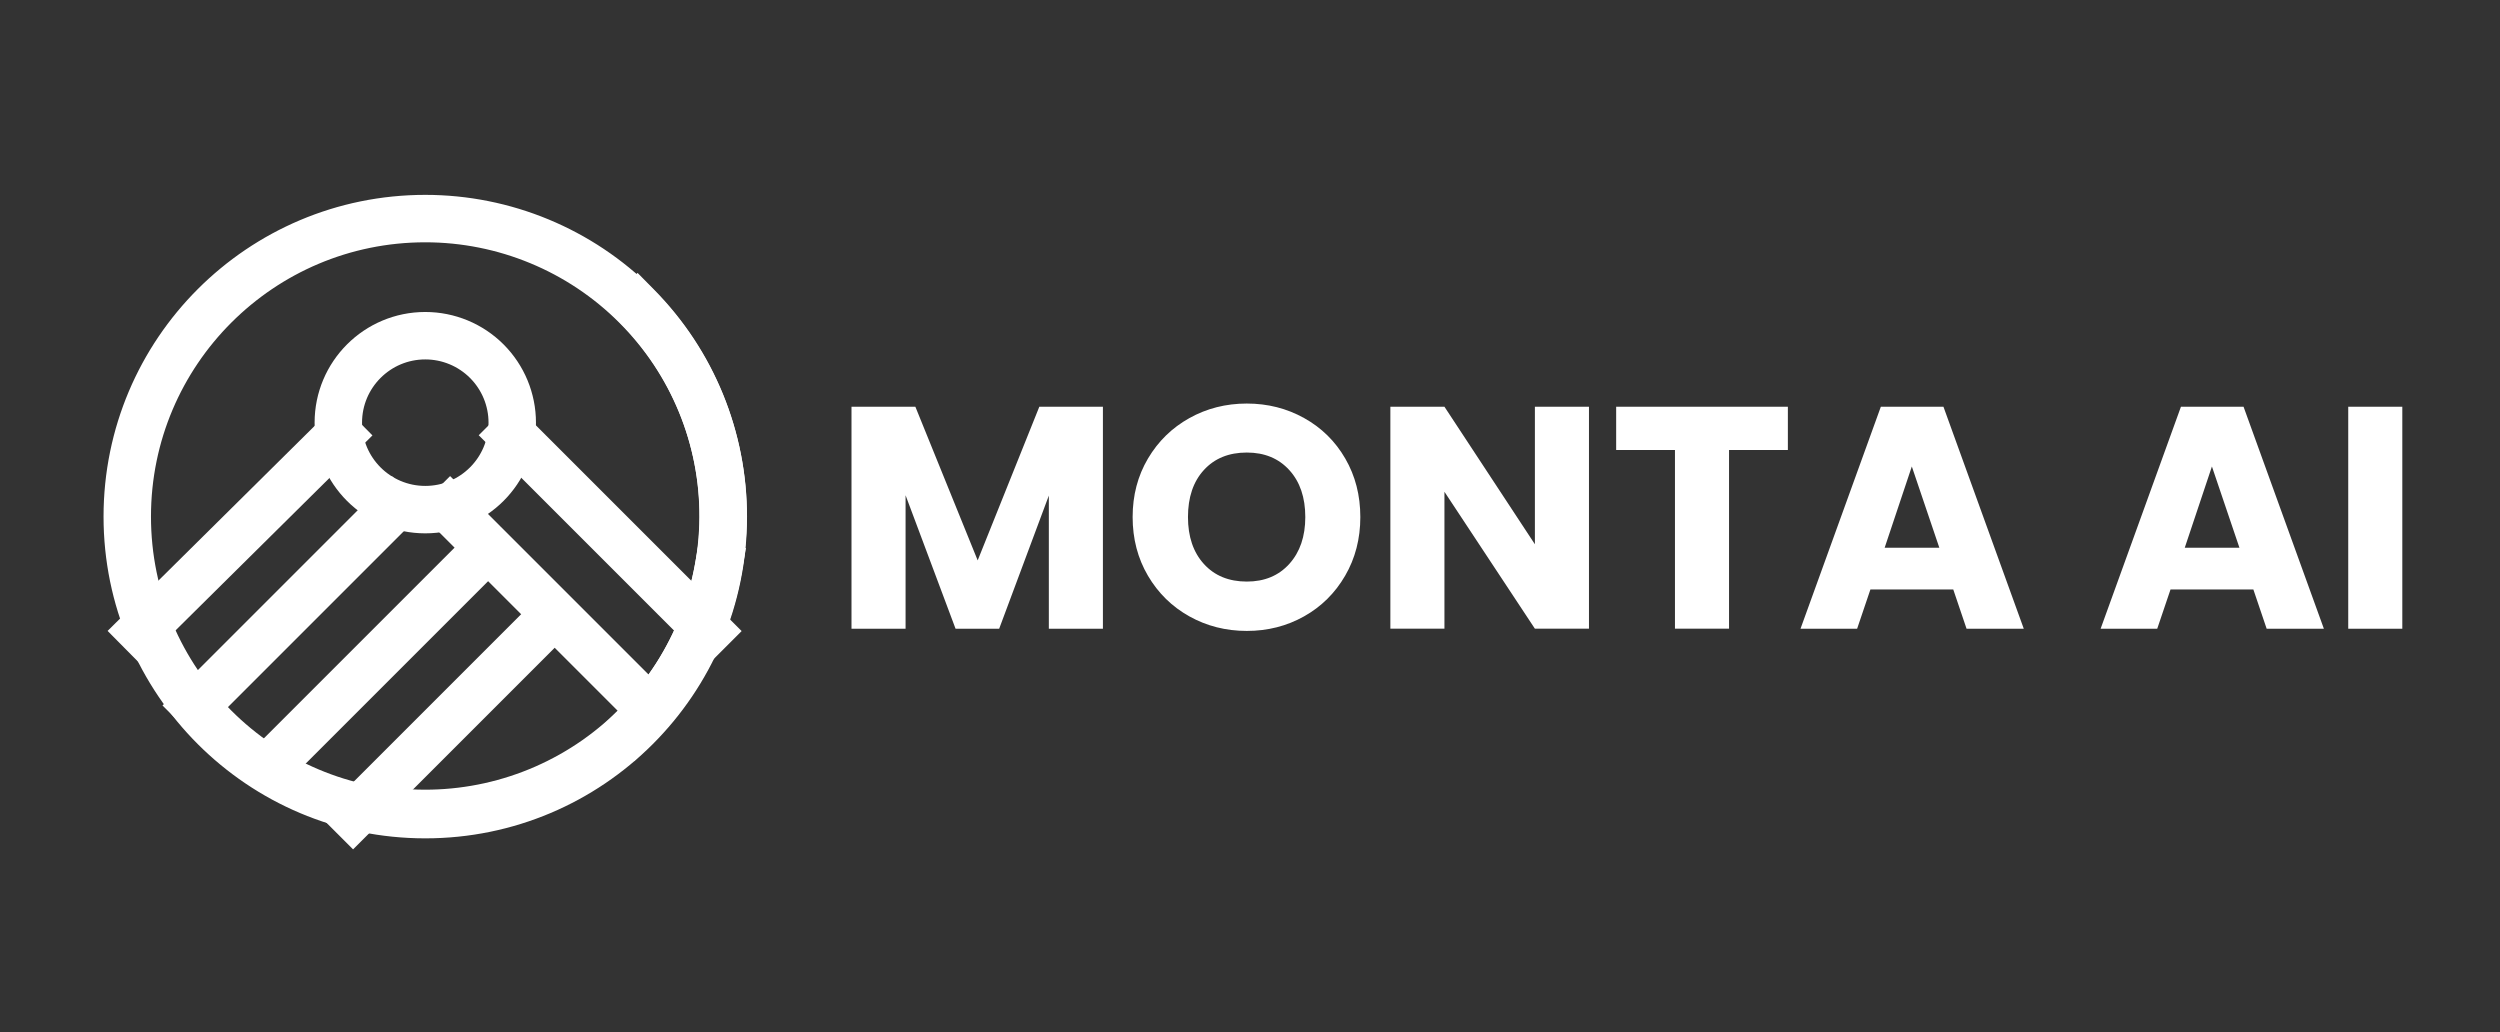 <svg version="1.1" viewBox="0.0 0.0 1264.887 522.239" fill="none" stroke="none" stroke-linecap="square" stroke-miterlimit="10" xmlns:xlink="http://www.w3.org/1999/xlink" xmlns="http://www.w3.org/2000/svg"><rect x="0.0" y="0.0" width="1264.887" height="522.239" fill="#333333" stroke="none"/><clipPath id="p.0"><path d="m0 0l1264.887 0l0 522.239l-1264.887 0l0 -522.239z" clip-rule="nonzero"/></clipPath><g clip-path="url(#p.0)"><path fill="#000000" fill-opacity="0.0" d="m0 0l1264.887 0l0 522.239l-1264.887 0z" fill-rule="evenodd"/><path fill="#000000" fill-opacity="0.0" d="m64.388 261.381l0 0c0 -83.278 67.51 -150.787 150.787 -150.787l0 0c39.991 0 78.345 15.886 106.623 44.165c28.278 28.278 44.165 66.631 44.165 106.623l0 0c0 83.278 -67.51 150.787 -150.787 150.787l0 0c-83.278 0 -150.787 -67.51 -150.787 -150.787z" fill-rule="evenodd"/><path stroke="#ffffff" stroke-width="24.0" stroke-linejoin="round" stroke-linecap="butt" d="m64.388 261.381l0 0c0 -83.278 67.51 -150.787 150.787 -150.787l0 0c39.991 0 78.345 15.886 106.623 44.165c28.278 28.278 44.165 66.631 44.165 106.623l0 0c0 83.278 -67.51 150.787 -150.787 150.787l0 0c-83.278 0 -150.787 -67.51 -150.787 -150.787z" fill-rule="evenodd"/><path fill="#000000" fill-opacity="0.0" d="m171.175 213.85l0 0c0 -24.301 19.699 -44.0 44.0 -44.0l0 0c11.67 0 22.861 4.636 31.113 12.887c8.252 8.252 12.887 19.443 12.887 31.113l0 0c0 24.301 -19.699 44.0 -44 44.0l0 0c-24.301 0 -44.0 -19.699 -44.0 -44.0z" fill-rule="evenodd"/><path stroke="#ffffff" stroke-width="24.0" stroke-linejoin="round" stroke-linecap="butt" d="m171.175 213.85l0 0c0 -24.301 19.699 -44.0 44.0 -44.0l0 0c11.67 0 22.861 4.636 31.113 12.887c8.252 8.252 12.887 19.443 12.887 31.113l0 0c0 24.301 -19.699 44.0 -44 44.0l0 0c-24.301 0 -44.0 -19.699 -44.0 -44.0z" fill-rule="evenodd"/><path fill="#000000" fill-opacity="0.0" d="m171.475 220.21l-100.063 99.087" fill-rule="evenodd"/><path stroke="#ffffff" stroke-width="24.0" stroke-linejoin="round" stroke-linecap="butt" d="m171.475 220.21l-100.063 99.087" fill-rule="evenodd"/><path fill="#000000" fill-opacity="0.0" d="m358.262 319.297l-99.087 -99.087" fill-rule="evenodd"/><path stroke="#ffffff" stroke-width="24.0" stroke-linejoin="round" stroke-linecap="butt" d="m358.262 319.297l-99.087 -99.087" fill-rule="evenodd"/><path fill="#000000" fill-opacity="0.0" d="m326.818 356.937l-99.087 -99.087" fill-rule="evenodd"/><path stroke="#ffffff" stroke-width="24.0" stroke-linejoin="round" stroke-linecap="butt" d="m326.818 356.937l-99.087 -99.087" fill-rule="evenodd"/><path fill="#000000" fill-opacity="0.0" d="m198.265 257.85l-99.087 99.087" fill-rule="evenodd"/><path stroke="#ffffff" stroke-width="24.0" stroke-linejoin="round" stroke-linecap="butt" d="m198.265 257.85l-99.087 99.087" fill-rule="evenodd"/><path fill="#000000" fill-opacity="0.0" d="m240.776 283.266l-99.087 99.087" fill-rule="evenodd"/><path stroke="#ffffff" stroke-width="24.0" stroke-linejoin="round" stroke-linecap="butt" d="m240.776 283.266l-99.087 99.087" fill-rule="evenodd"/><path fill="#000000" fill-opacity="0.0" d="m363.525 287.034l0 0c-6.946 39.361 -29.243 74.35 -61.987 97.271c-32.744 22.921 -73.251 31.895 -112.612 24.95l26.189 -148.409z" fill-rule="evenodd"/><path fill="#000000" fill-opacity="0.0" d="m363.525 287.034l0 0c-6.946 39.361 -29.243 74.35 -61.987 97.271c-32.744 22.921 -73.251 31.895 -112.612 24.95" fill-rule="evenodd"/><path stroke="#ffffff" stroke-width="24.0" stroke-linejoin="round" stroke-linecap="butt" d="m363.525 287.034l0 0c-6.946 39.361 -29.243 74.35 -61.987 97.271c-32.744 22.921 -73.251 31.895 -112.612 24.95" fill-rule="evenodd"/><path fill="#000000" fill-opacity="0.0" d="m277.73 313.691l-99.087 99.087" fill-rule="evenodd"/><path stroke="#ffffff" stroke-width="24.0" stroke-linejoin="round" stroke-linecap="butt" d="m277.73 313.691l-99.087 99.087" fill-rule="evenodd"/><path fill="#000000" fill-opacity="0.0" d="m322.457 155.045l0 0c28.063 28.455 43.672 66.893 43.395 106.858c-0.278 39.964 -16.42 78.182 -44.875 106.245l-105.811 -107.291z" fill-rule="evenodd"/><path fill="#000000" fill-opacity="0.0" d="m322.457 155.045l0 0c28.063 28.455 43.672 66.893 43.395 106.858c-0.278 39.964 -16.42 78.182 -44.875 106.245" fill-rule="evenodd"/><path stroke="#ffffff" stroke-width="24.0" stroke-linejoin="round" stroke-linecap="butt" d="m322.457 155.045l0 0c28.063 28.455 43.672 66.893 43.395 106.858c-0.278 39.964 -16.42 78.182 -44.875 106.245" fill-rule="evenodd"/><path fill="#000000" fill-opacity="0.0" d="m411.9 155.496l838.898 0l0 182.803l-838.898 0z" fill-rule="evenodd"/><path fill="#ffffff" d="m558.025 205.784l0 112.312l-27.359 0l0 -67.359l-25.125 67.359l-22.078 0l-25.281 -67.516l0 67.516l-27.359 0l0 -112.312l32.312 0l31.531 77.75l31.188 -77.75l32.172 0zm72.802 113.437q-15.844 0 -29.047 -7.359q-13.203 -7.359 -20.969 -20.562q-7.75 -13.203 -7.75 -29.688q0 -16.469 7.75 -29.594q7.766 -13.125 20.969 -20.484q13.203 -7.359 29.047 -7.359q15.828 0 29.031 7.359q13.203 7.359 20.797 20.484q7.609 13.125 7.609 29.594q0 16.484 -7.688 29.688q-7.672 13.203 -20.797 20.562q-13.125 7.359 -28.953 7.359zm0 -24.969q13.438 0 21.516 -8.953q8.078 -8.969 8.078 -23.688q0 -14.875 -8.078 -23.75q-8.078 -8.891 -21.516 -8.891q-13.609 0 -21.688 8.812q-8.078 8.797 -8.078 23.828q0 14.891 8.078 23.766q8.078 8.875 21.688 8.875zm173.119 23.844l-27.359 0l-45.766 -69.281l0 69.281l-27.359 0l0 -112.312l27.359 0l45.766 69.594l0 -69.594l27.359 0l0 112.312zm100.633 -112.312l0 21.906l-29.766 0l0 90.406l-27.359 0l0 -90.406l-29.75 0l0 -21.906l86.875 0zm83.685 92.469l-41.922 0l-6.719 19.844l-28.641 0l40.641 -112.312l31.672 0l40.641 112.312l-28.953 0l-6.719 -19.844zm-7.047 -21.109l-13.922 -41.125l-13.75 41.125l27.672 0z" fill-rule="nonzero"/><path fill="#ffffff" d="m1140.104 298.252l-41.922 0l-6.719 19.844l-28.641 0l40.641 -112.312l31.672 0l40.641 112.312l-28.953 0l-6.719 -19.844zm-7.047 -21.109l-13.922 -41.125l-13.75 41.125l27.672 0zm82.404 -71.359l0 112.312l-27.359 0l0 -112.312l27.359 0z" fill-rule="nonzero"/></g></svg>